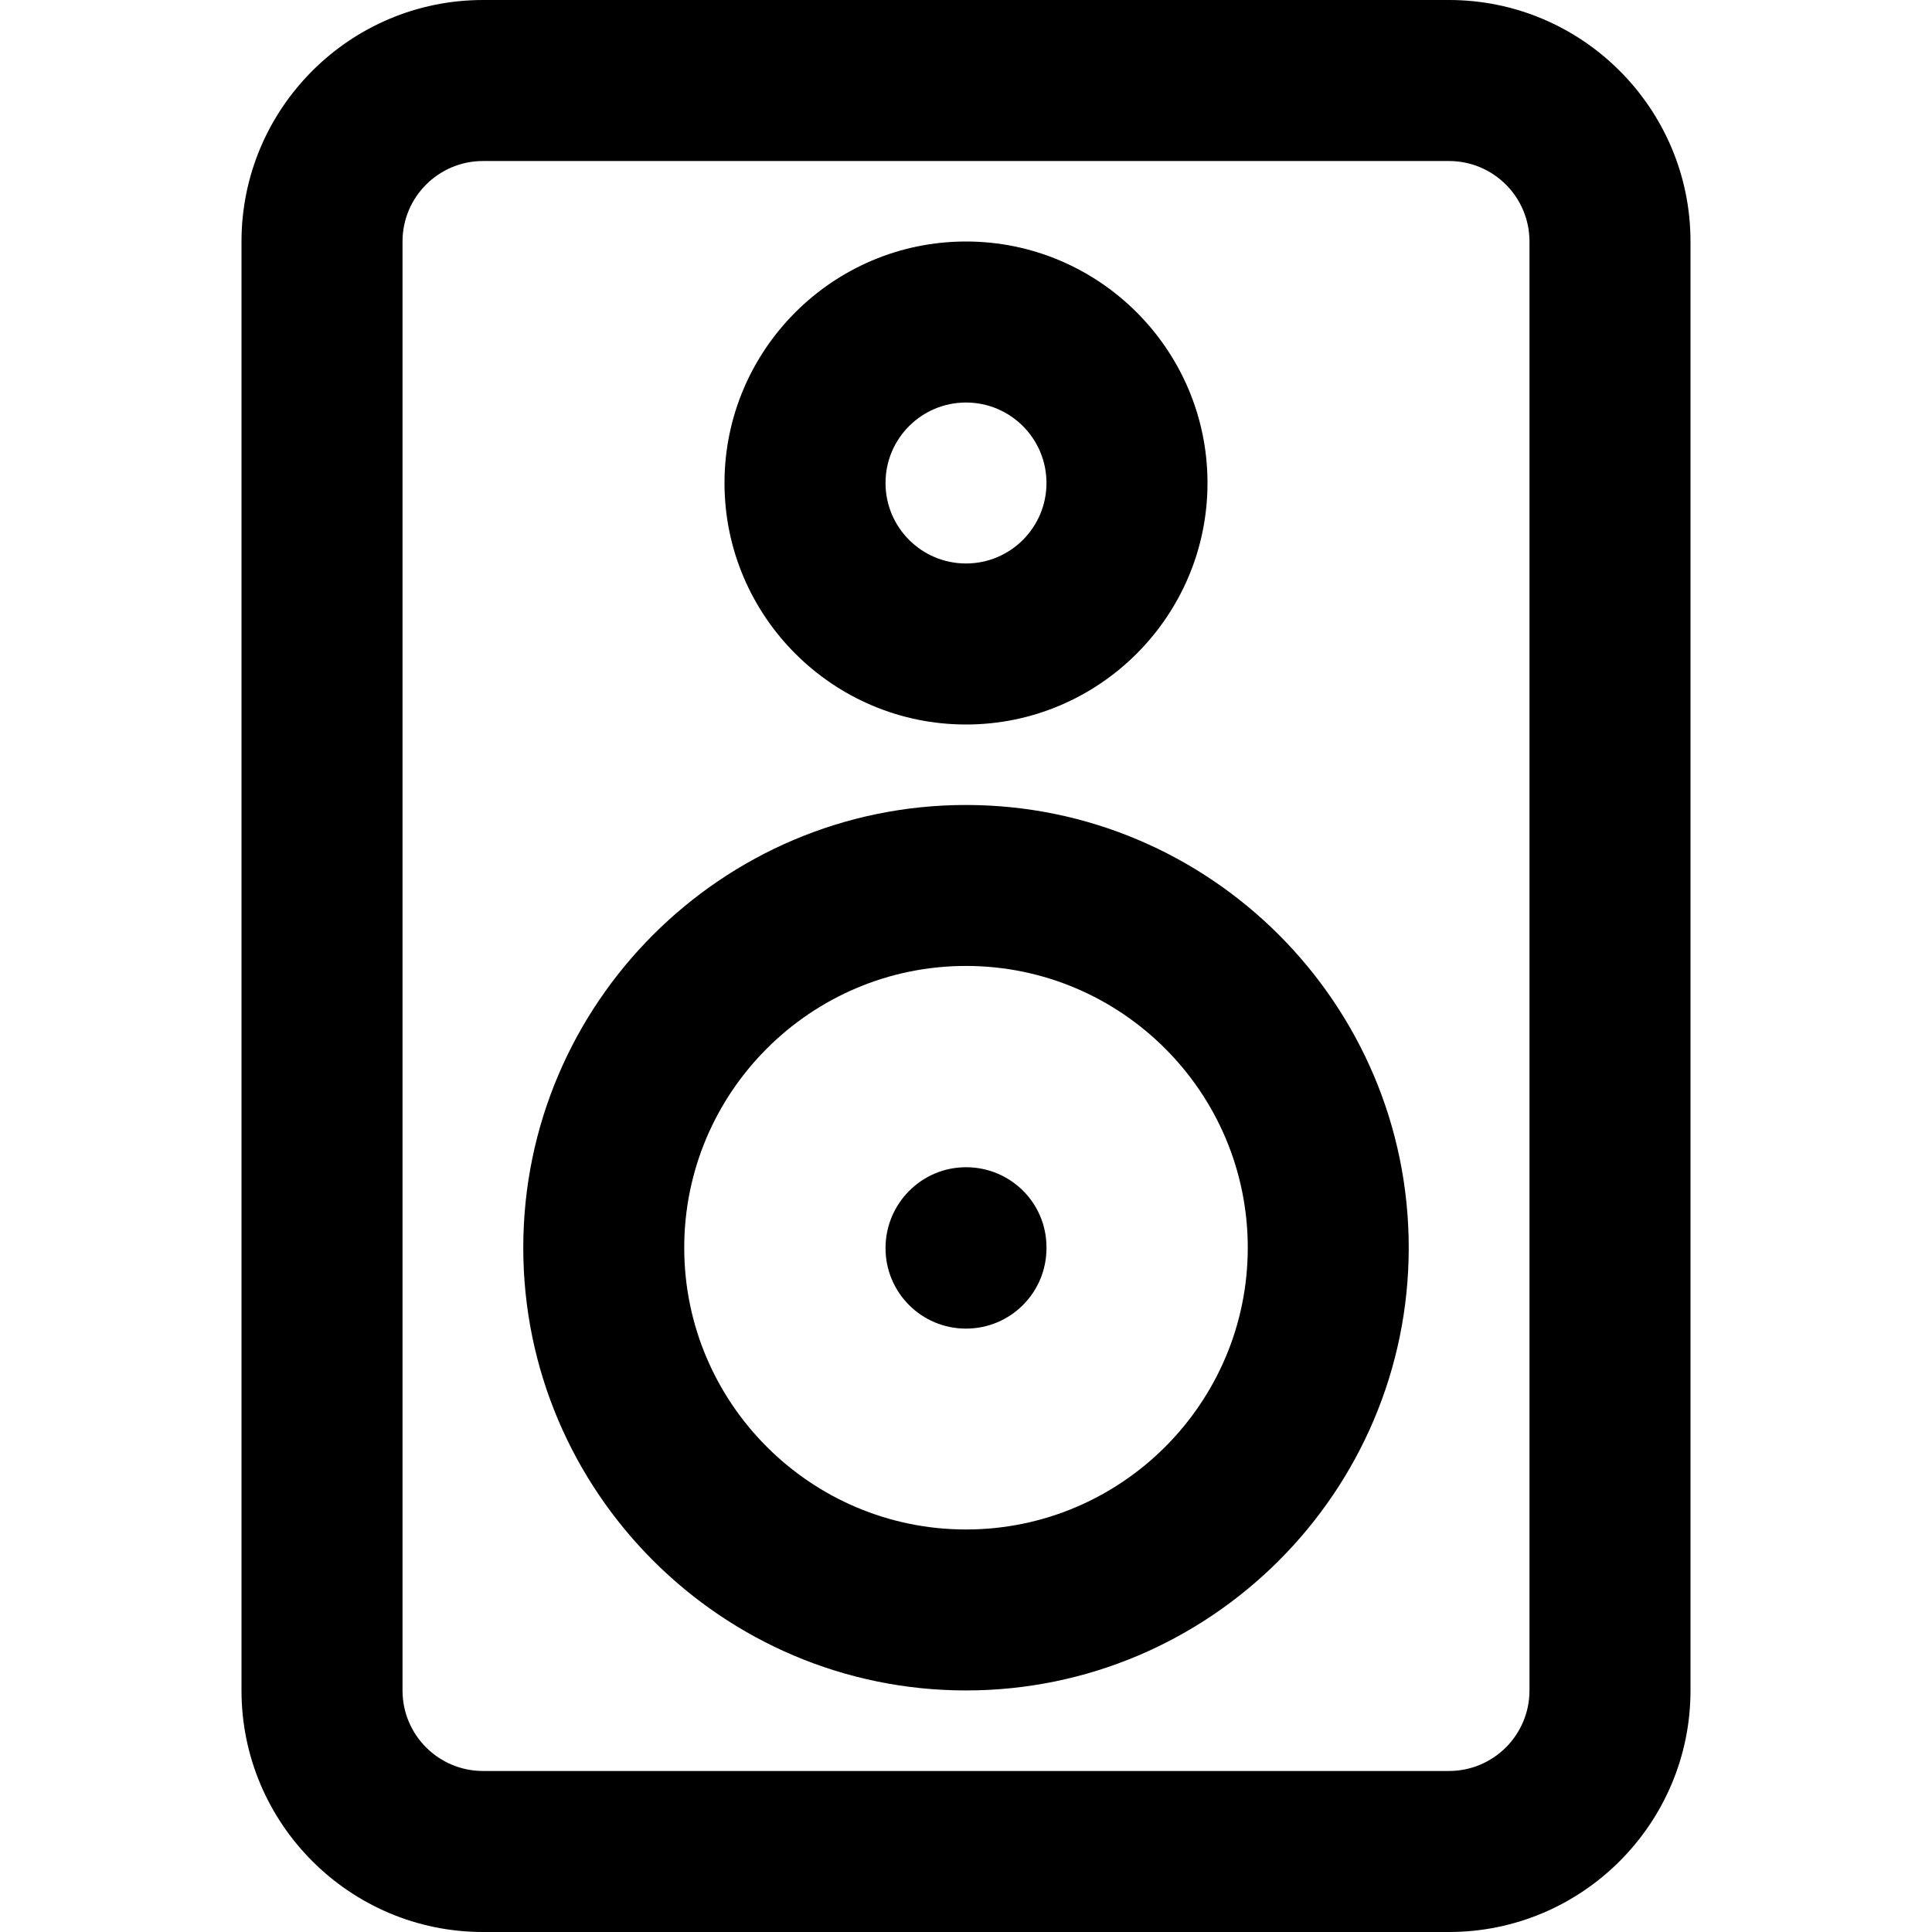<!-- Generated by IcoMoon.io -->
<svg version="1.1" xmlns="http://www.w3.org/2000/svg" width="32" height="32" viewBox="0 0 32 32">
<title>speaker</title>
<path d="M16 12c2.205 0 4-1.795 4-4s-1.795-4-4-4-4 1.795-4 4 1.795 4 4 4zM16 6.667c0.736 0 1.333 0.597 1.333 1.333s-0.597 1.333-1.333 1.333-1.333-0.597-1.333-1.333 0.597-1.333 1.333-1.333zM16 13.333c-4.043 0-7.333 3.291-7.333 7.333s3.291 7.333 7.333 7.333 7.333-3.291 7.333-7.333-3.291-7.333-7.333-7.333zM16 25.333c-2.573 0-4.667-2.093-4.667-4.667s2.093-4.667 4.667-4.667 4.667 2.093 4.667 4.667-2.093 4.667-4.667 4.667zM24 0h-16c-2.205 0-4 1.795-4 4v24c0 2.205 1.795 4 4 4h16c2.205 0 4-1.795 4-4v-24c0-2.205-1.795-4-4-4zM25.333 28c0 0.736-0.597 1.333-1.333 1.333h-16c-0.736 0-1.333-0.597-1.333-1.333v-24c0-0.736 0.597-1.333 1.333-1.333h16c0.736 0 1.333 0.597 1.333 1.333zM16 19.333c-0.737 0-1.333 0.603-1.333 1.34s0.596 1.333 1.333 1.333 1.333-0.596 1.333-1.333v-0.013c0-0.737-0.596-1.327-1.333-1.327z"></path>
</svg>
